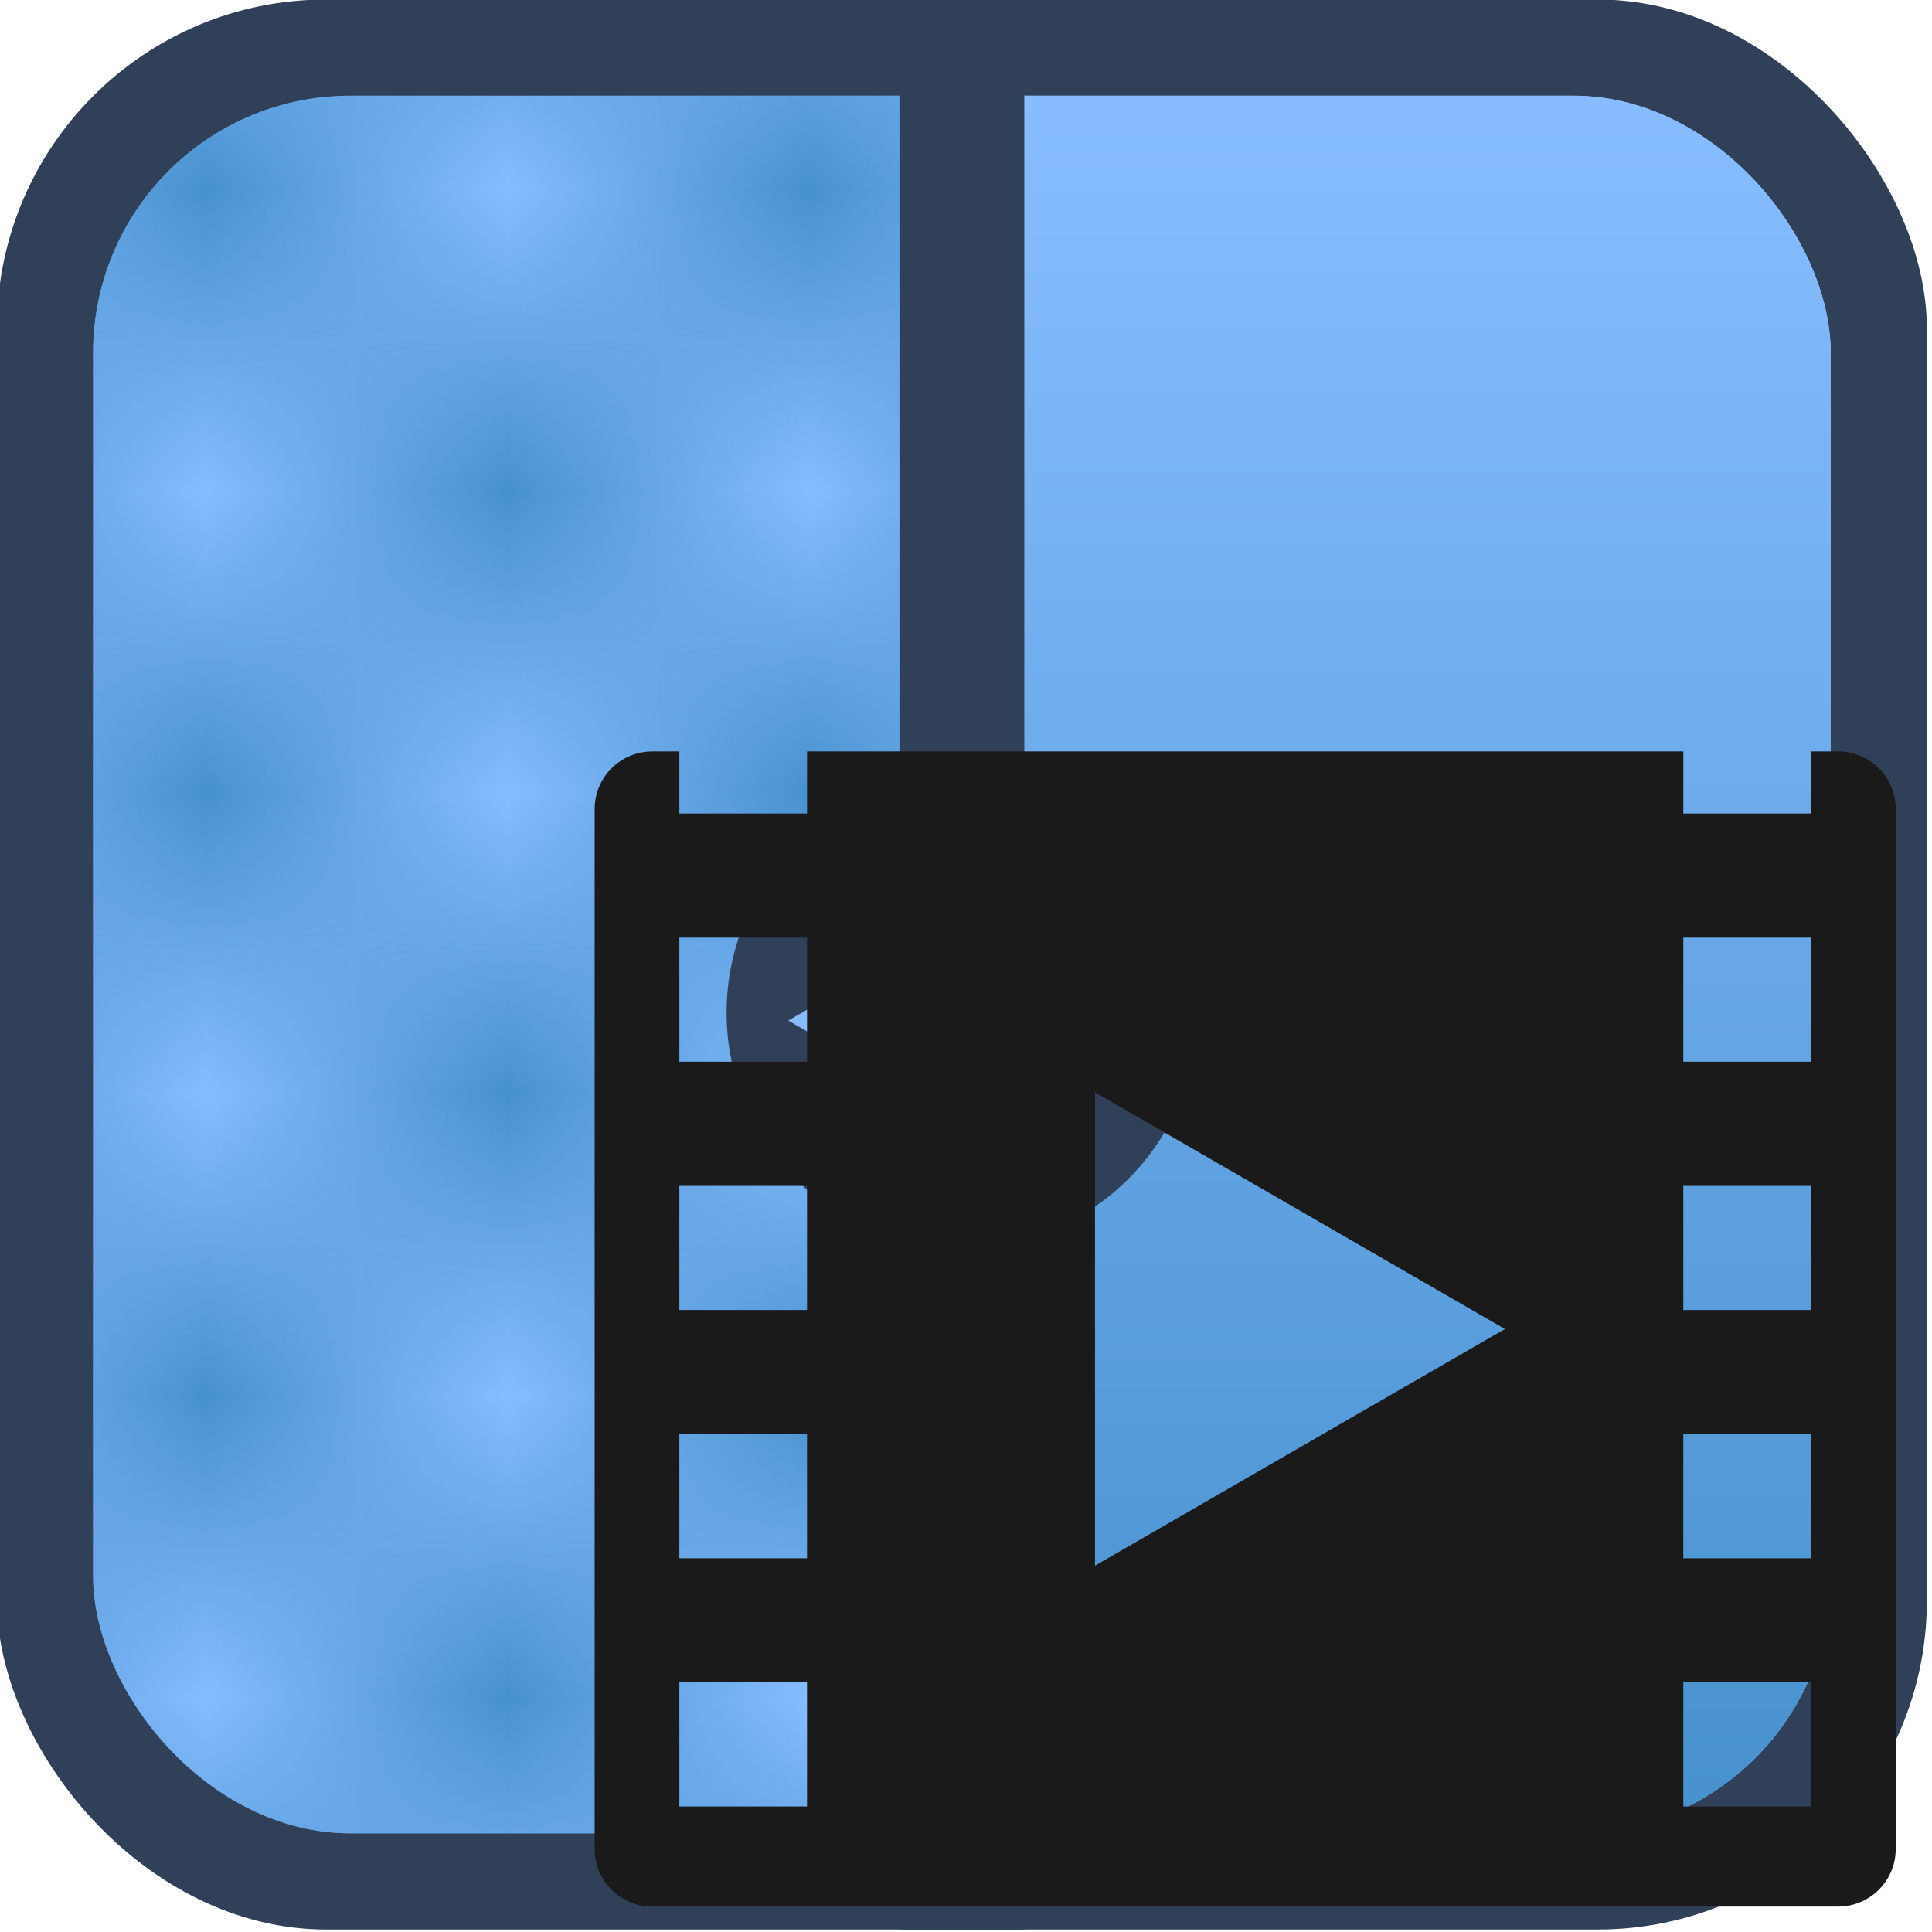 <?xml version="1.0" encoding="UTF-8" standalone="no"?>
<!-- Created with Inkscape (http://www.inkscape.org/) -->

<svg
   width="512"
   height="512"
   viewBox="0 0 135.467 135.467"
   version="1.1"
   id="svg1"
   inkscape:version="1.4.2 (ebf0e940d0, 2025-05-08)"
   sodipodi:docname="UpscaylVideo_Icon.svg"
   xmlns:inkscape="http://www.inkscape.org/namespaces/inkscape"
   xmlns:sodipodi="http://sodipodi.sourceforge.net/DTD/sodipodi-0.dtd"
   xmlns:xlink="http://www.w3.org/1999/xlink"
   xmlns="http://www.w3.org/2000/svg"
   xmlns:svg="http://www.w3.org/2000/svg">
  <sodipodi:namedview
     id="namedview1"
     pagecolor="#505050"
     bordercolor="#eeeeee"
     borderopacity="1"
     inkscape:showpageshadow="0"
     inkscape:pageopacity="0"
     inkscape:pagecheckerboard="0"
     inkscape:deskcolor="#d1d1d1"
     inkscape:document-units="mm"
     inkscape:zoom="0.47685563"
     inkscape:cx="-149.94056"
     inkscape:cy="300.92965"
     inkscape:window-width="1920"
     inkscape:window-height="1008"
     inkscape:window-x="0"
     inkscape:window-y="0"
     inkscape:window-maximized="1"
     inkscape:current-layer="layer1" />
  <defs
     id="defs1">
    <pattern
       inkscape:collect="always"
       xlink:href="#Checkerboard"
       preserveAspectRatio="xMidYMid"
       id="pattern3"
       patternTransform="scale(64.4)"
       x="0"
       y="-0.4" />
    <pattern
       inkscape:collect="always"
       style="fill:#4791ce"
       patternUnits="userSpaceOnUse"
       width="2"
       height="2"
       patternTransform="translate(0,0) scale(10,10)"
       id="Checkerboard"
       inkscape:stockid="Checkerboard"
       preserveAspectRatio="xMidYMid"
       inkscape:isstock="true"
       inkscape:label="Checkerboard">
      <rect
   style="stroke:none"
   x="0"
   y="0"
   width="1"
   height="1"
   id="rect209" />

      <rect
   style="stroke:none"
   x="1"
   y="1"
   width="1"
   height="1"
   id="rect211" />

    </pattern>
    <clipPath
       clipPathUnits="userSpaceOnUse"
       id="clipPath5">
      <rect
         style="fill:#87bdff;fill-opacity:1;stroke-width:0.866;stroke-linecap:round;stroke-linejoin:round"
         id="rect5"
         width="228.608"
         height="392.019"
         x="609.395"
         y="115.247"
         ry="0" />
    </clipPath>
    <linearGradient
       inkscape:collect="always"
       xlink:href="#linearGradient6"
       id="linearGradient7"
       x1="838.003"
       y1="115.247"
       x2="838.003"
       y2="486.708"
       gradientUnits="userSpaceOnUse" />
    <linearGradient
       id="linearGradient6"
       inkscape:collect="always">
      <stop
         style="stop-color:#87bdff;stop-opacity:1;"
         offset="0"
         id="stop6" />
      <stop
         style="stop-color:#4791ce;stop-opacity:1;"
         offset="1"
         id="stop7" />
    </linearGradient>
    <clipPath
       clipPathUnits="userSpaceOnUse"
       id="clipPath7">
      <rect
         style="fill:#87bdff;fill-opacity:1;stroke-linecap:round;stroke-linejoin:round"
         id="rect8"
         width="206.288"
         height="392.019"
         x="838.003"
         y="115.247"
         ry="0" />
    </clipPath>
  </defs>
  <g
     inkscape:label="Layer 1"
     inkscape:groupmode="layer"
     id="layer1">
    <g
       id="g11"
       transform="matrix(0.328,0,0,0.328,-207.419,-31.091)">
      <rect
         style="fill:#304059;fill-opacity:1;stroke-linecap:round;stroke-linejoin:round"
         id="rect1"
         width="412.576"
         height="412.576"
         x="631.715"
         y="94.69"
         ry="70.341" />
      <rect
         style="fill:#87bdff;fill-opacity:1;stroke-width:0.9;stroke-linecap:round;stroke-linejoin:round"
         id="rect3"
         width="371.462"
         height="371.462"
         x="652.272"
         y="115.247"
         ry="55" />
      <rect
         style="fill:url(#pattern3);fill-opacity:1;stroke-width:0.9;stroke-linecap:round;stroke-linejoin:round"
         id="rect2"
         width="371.462"
         height="371.462"
         x="652.272"
         y="115.247"
         ry="55"
         clip-path="url(#clipPath5)" />
      <rect
         style="fill:url(#linearGradient7);fill-opacity:1;stroke-width:0.9;stroke-linecap:round;stroke-linejoin:round"
         id="rect6"
         width="371.462"
         height="371.462"
         x="652.272"
         y="115.247"
         ry="55"
         clip-path="url(#clipPath7)" />
      <rect
         style="fill:#304059;fill-opacity:1;stroke-width:1.054;stroke-linecap:round;stroke-linejoin:round"
         id="rect9"
         width="26.682"
         height="412.576"
         x="824.662"
         y="94.69" />
      <circle
         style="fill:#304059;fill-opacity:1;stroke-linecap:round;stroke-linejoin:round"
         id="path9"
         cx="838.003"
         cy="311.256"
         r="50.304" />
      <path
         sodipodi:type="star"
         style="fill:#87bdff;fill-opacity:1;stroke-linecap:round;stroke-linejoin:round"
         id="path10"
         inkscape:flatsided="false"
         sodipodi:sides="3"
         sodipodi:cx="547.12317"
         sodipodi:cy="215.21452"
         sodipodi:r1="17.559172"
         sodipodi:r2="8.7795858"
         sodipodi:arg1="1.0471976"
         sodipodi:arg2="2.0943951"
         inkscape:rounded="0"
         inkscape:randomized="0"
         d="m 555.903,230.421 -13.169,-7.603 -13.169,-7.603 13.169,-7.603 13.169,-7.603 -10e-6,15.207 z"
         inkscape:transform-center-x="3.9388867"
         transform="matrix(0.897,0,0,0.897,325.859,119.91)"
         inkscape:transform-center-y="2.2245964e-06" />
      <path
         sodipodi:type="star"
         style="fill:#87bdff;fill-opacity:1;stroke-linecap:round;stroke-linejoin:round"
         id="path11"
         inkscape:flatsided="false"
         sodipodi:sides="3"
         sodipodi:cx="547.12317"
         sodipodi:cy="215.21452"
         sodipodi:r1="17.559172"
         sodipodi:r2="8.7795858"
         sodipodi:arg1="1.0471976"
         sodipodi:arg2="2.0943951"
         inkscape:rounded="0"
         inkscape:randomized="0"
         d="m 555.903,230.421 -13.169,-7.603 -13.169,-7.603 13.169,-7.603 13.169,-7.603 -10e-6,15.207 z"
         inkscape:transform-center-x="-3.9388429"
         transform="matrix(-0.897,0,0,0.897,1350.146,119.514)"
         inkscape:transform-center-y="3.2245963e-06" />
    </g>
    <path
       id="rect11"
       style="fill:#1a1a1a;stroke-width:0.315;stroke-linecap:round;stroke-linejoin:round"
       d="m 45.745,52.689 c -2.244,0 -4.05,1.806 -4.05,4.05 v 72.897 c 0,2.244 1.806,4.05 4.05,4.05 h 83.129 c 2.244,0 4.05,-1.806 4.05,-4.05 V 56.738 c 0,-2.244 -1.807,-4.05 -4.05,-4.05 h -1.89 v 4.352 h -8.953 V 52.689 H 56.588 v 4.352 h -8.952 v -4.352 z m 1.89,13.055 h 8.952 v 8.703 h -8.952 z m 70.395,0 h 8.953 v 8.703 h -8.953 z m -41.251,10.849 14.371,8.297 14.371,8.297 -14.371,8.297 -14.371,8.297 V 93.187 Z m -29.144,6.558 h 8.952 v 8.703 h -8.952 z m 70.395,0 h 8.953 v 8.703 h -8.953 z m -70.395,17.407 h 8.952 v 8.704 h -8.952 z m 70.395,0 h 8.953 v 8.704 h -8.953 z M 47.635,117.966 h 8.952 v 8.703 h -8.952 z m 70.395,0 h 8.953 v 8.703 h -8.953 z" />
  </g>
</svg>
